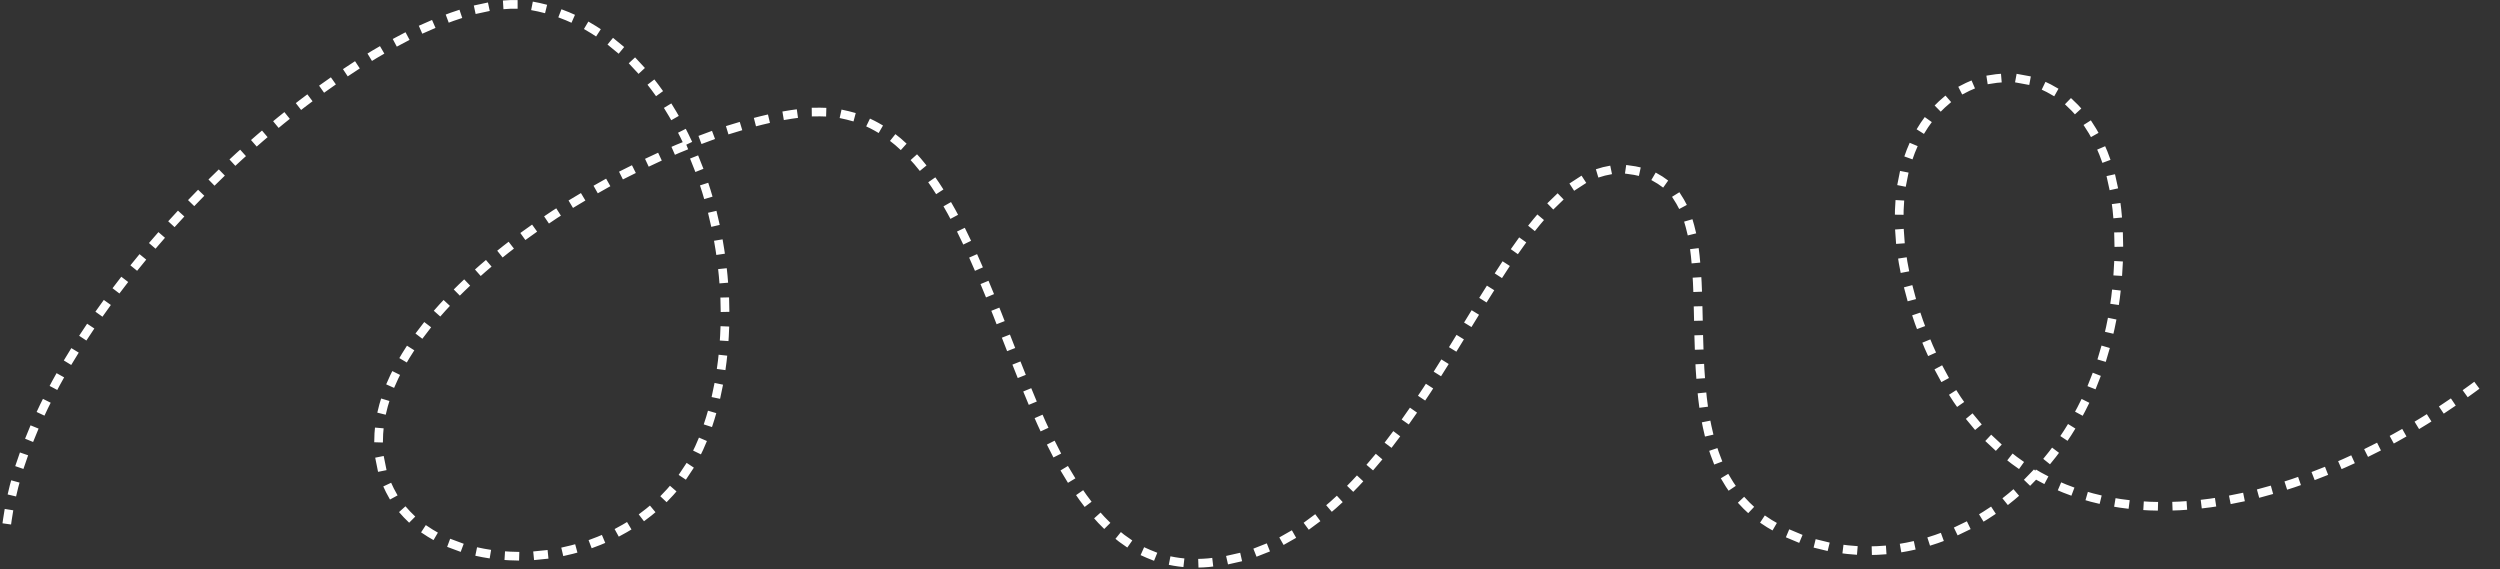<svg width="865" height="197" viewBox="0 0 865 197" fill="none" xmlns="http://www.w3.org/2000/svg">
<rect x="0" y="0" width="865" height="197" fill="#333333" stroke="none"/>
<path d="M2.556 179.783C13.926 98.926 135.216 -6.521 183.858 1.99C239.422 11.711 265 98 243 152.5C221 207 131 204.5 131 152.5C131 100.5 228.932 43.892 278.5 39C354.5 31.5 341.677 201.422 418.089 194.696C494.5 187.971 516.5 53.44 563.5 58.72C610.5 64 564 155.126 614.5 182.5C665 209.874 736.072 165.376 733 80C729.928 -5.376 630.5 17.5 664 111.5C697.5 205.5 795.5 181.304 862 129.5" stroke="white" stroke-width="3" stroke-linecap="square" stroke-linejoin="round" stroke-dasharray="2 8"/>
</svg>
